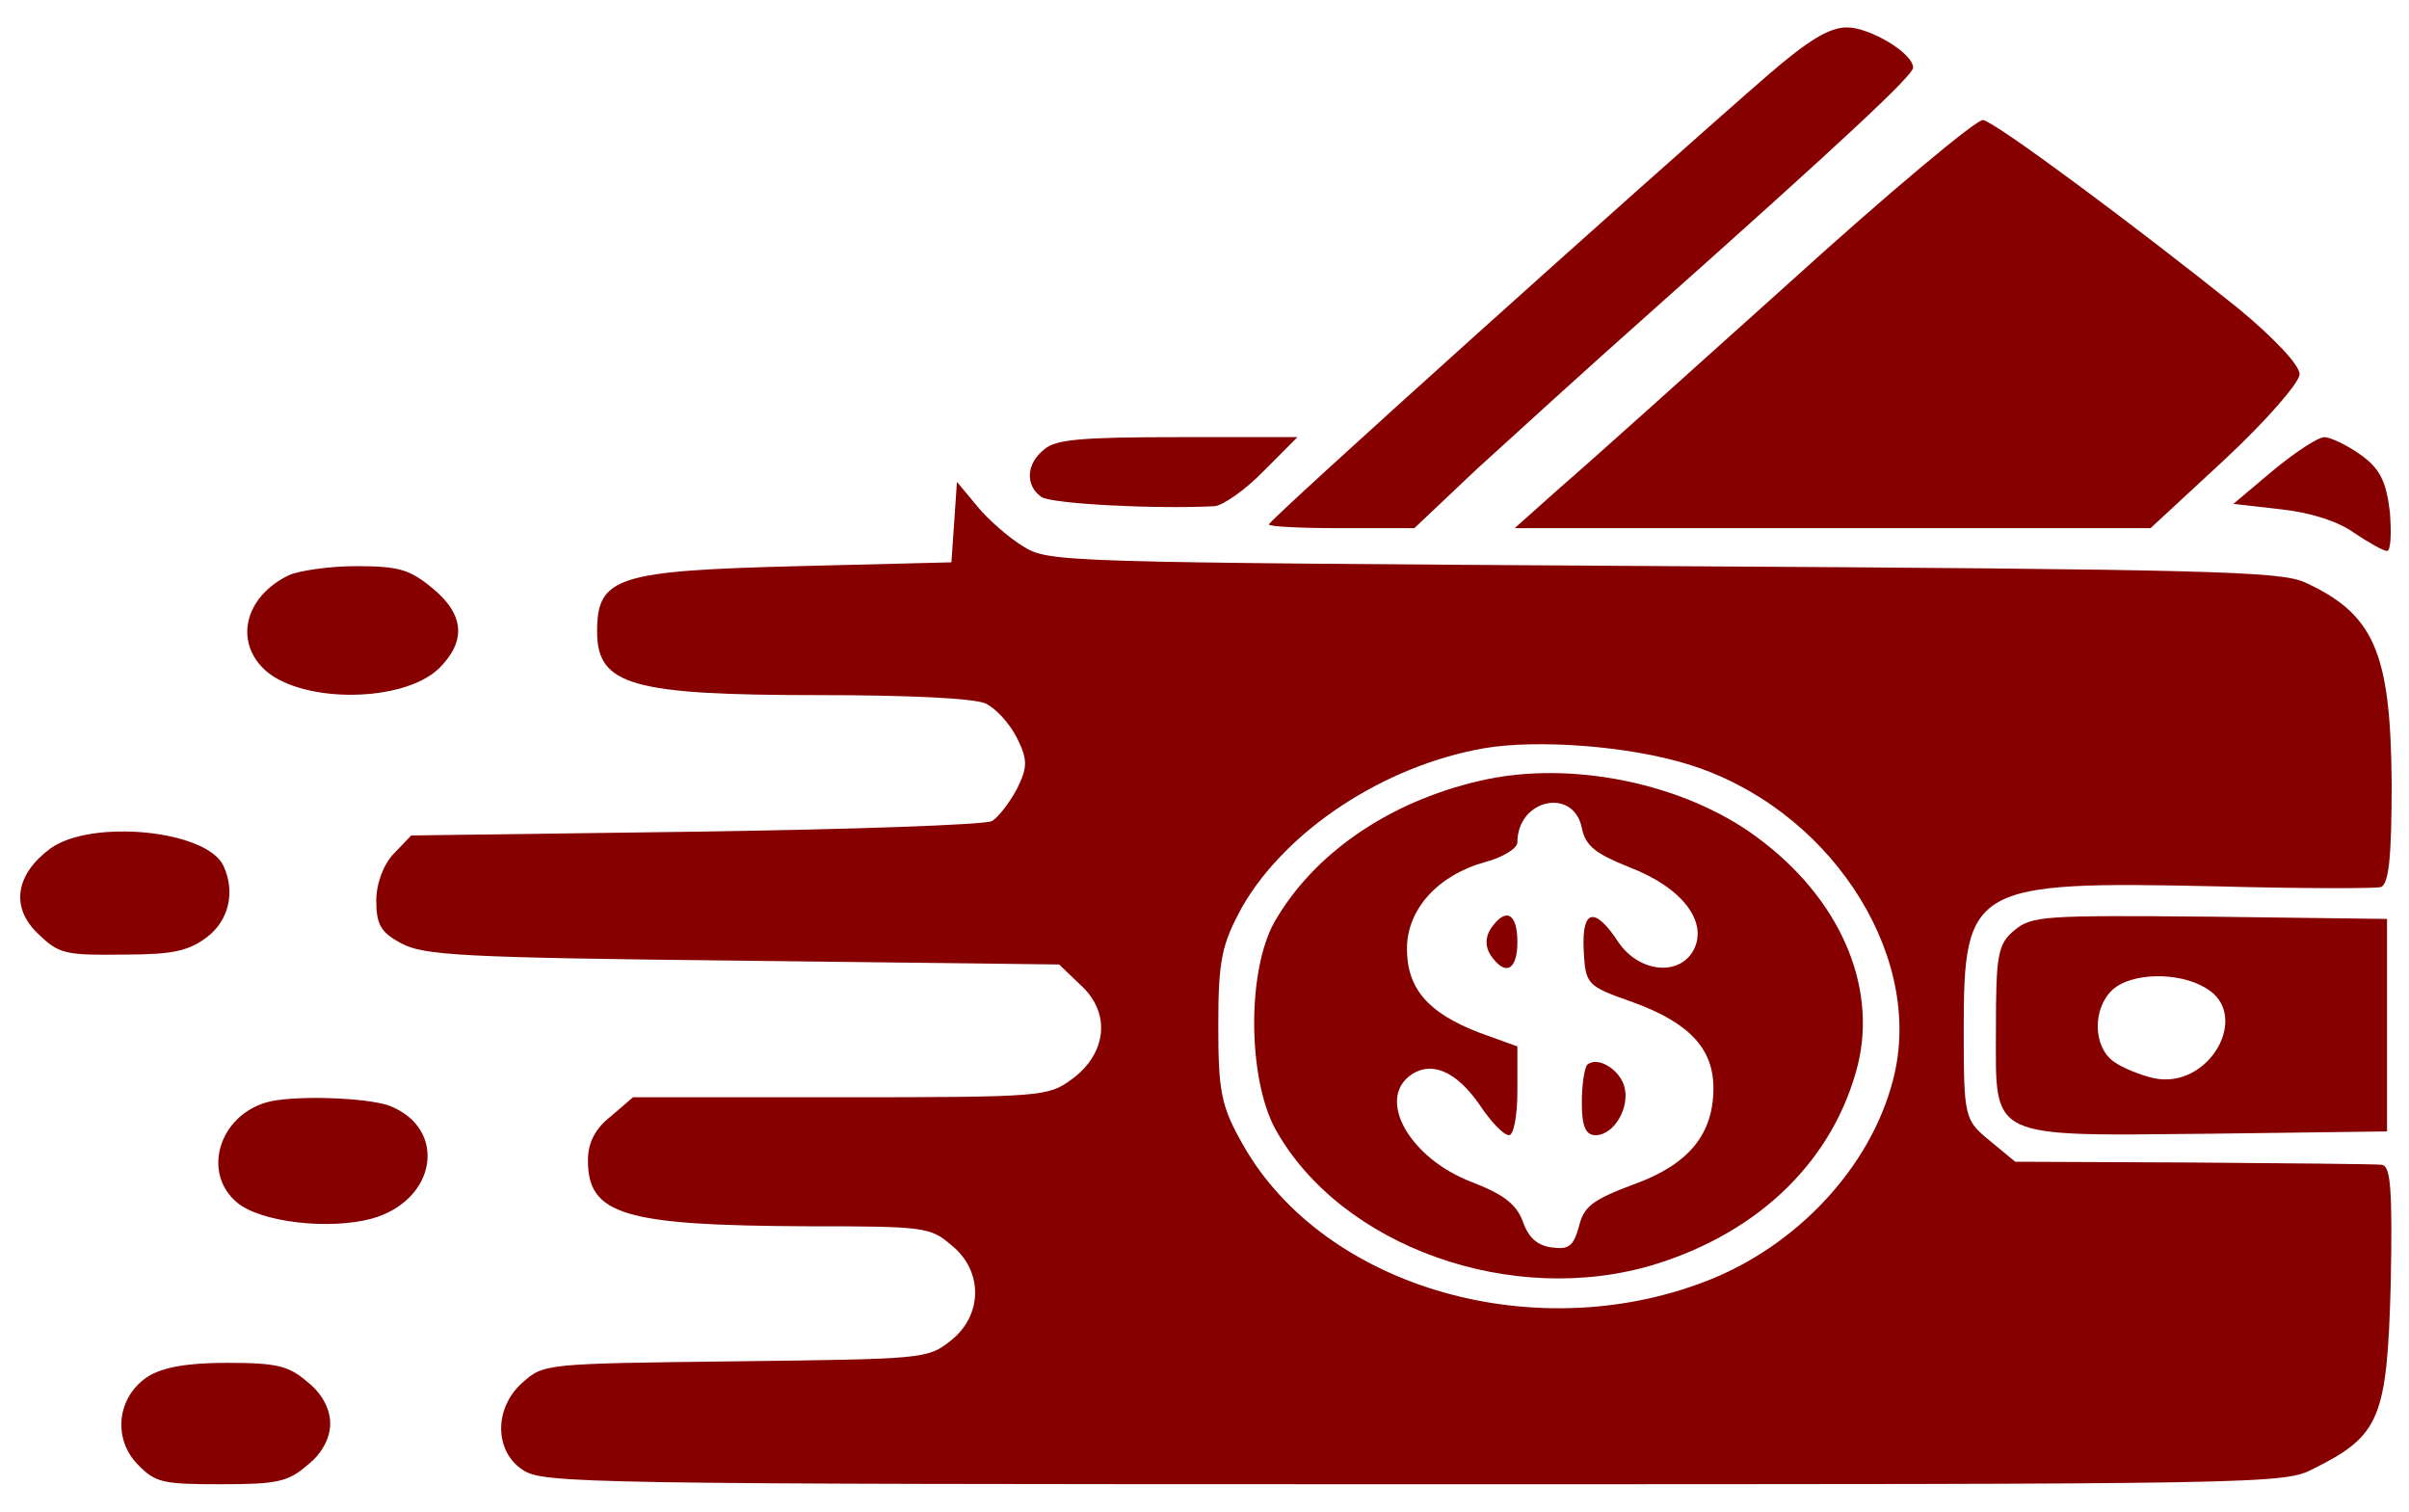 <svg width="51" height="32" viewBox="0 0 51 32" fill="none" xmlns="http://www.w3.org/2000/svg">
<path d="M37.443 1.576C34.891 3.793 26.864 11.005 26.864 11.101C26.864 11.149 27.546 11.181 28.403 11.181H29.942L31.267 9.928C32.007 9.254 33.663 7.744 34.949 6.604C39.099 2.909 40.502 1.592 40.502 1.432C40.502 1.126 39.586 0.58 39.099 0.58C38.729 0.58 38.281 0.853 37.443 1.576Z" fill="#860000"/>
<path d="M37.872 5.993C35.728 7.921 33.546 9.88 33.02 10.33L32.066 11.181H38.807H45.528L47.106 9.72C47.983 8.9 48.684 8.097 48.684 7.921C48.684 7.728 48.139 7.15 47.379 6.523C45.236 4.805 42.255 2.588 41.982 2.54C41.846 2.524 39.995 4.066 37.872 5.993Z" fill="#860000"/>
<path d="M22.11 9.511C21.72 9.816 21.701 10.282 22.052 10.523C22.285 10.667 24.448 10.78 25.714 10.716C25.89 10.699 26.357 10.378 26.747 9.977L27.468 9.254H24.935C22.909 9.254 22.344 9.302 22.11 9.511Z" fill="#860000"/>
<path d="M48.12 9.961L47.282 10.667L48.275 10.78C48.899 10.844 49.503 11.037 49.834 11.278C50.146 11.486 50.457 11.663 50.535 11.663C50.613 11.663 50.633 11.294 50.594 10.828C50.516 10.185 50.38 9.912 49.97 9.623C49.678 9.415 49.327 9.254 49.211 9.254C49.074 9.254 48.587 9.575 48.12 9.961Z" fill="#860000"/>
<path d="M20.201 11.053L20.142 11.904L16.928 11.984C13.07 12.081 12.641 12.209 12.641 13.366C12.641 14.506 13.362 14.715 17.356 14.715C19.207 14.715 20.61 14.779 20.863 14.892C21.077 14.988 21.37 15.309 21.526 15.614C21.759 16.08 21.759 16.241 21.526 16.707C21.37 16.996 21.136 17.301 21 17.381C20.844 17.462 18.019 17.558 14.726 17.606L8.706 17.686L8.336 18.072C8.121 18.297 7.966 18.698 7.966 19.068C7.966 19.566 8.063 19.742 8.492 19.967C8.959 20.224 9.738 20.273 15.72 20.337L22.422 20.417L22.909 20.883C23.532 21.477 23.415 22.328 22.675 22.858C22.188 23.212 22.052 23.228 17.785 23.228H13.401L12.934 23.63C12.602 23.887 12.447 24.192 12.447 24.561C12.447 25.718 13.206 25.942 17.084 25.959C19.577 25.959 19.694 25.975 20.142 26.36C20.824 26.906 20.805 27.854 20.123 28.384C19.636 28.769 19.558 28.769 15.564 28.818C11.55 28.866 11.511 28.866 11.063 29.267C10.459 29.797 10.459 30.713 11.063 31.114C11.492 31.404 12.232 31.42 29.923 31.42C48.217 31.42 48.353 31.42 48.996 31.082C50.38 30.392 50.535 30.022 50.613 27.195C50.652 25.155 50.613 24.674 50.419 24.657C50.263 24.641 48.451 24.625 46.405 24.609L42.664 24.593L42.119 24.143C41.593 23.71 41.573 23.662 41.573 21.798C41.573 18.747 41.749 18.65 46.931 18.763C48.704 18.811 50.263 18.811 50.399 18.779C50.574 18.731 50.633 18.136 50.633 16.594C50.613 13.8 50.263 12.996 48.782 12.322C48.256 12.097 46.795 12.049 35.202 11.984C22.402 11.904 22.207 11.904 21.662 11.567C21.37 11.39 20.922 11.005 20.688 10.716L20.259 10.201L20.201 11.053ZM35.728 16.177C38.67 17.076 40.697 20.112 40.112 22.714C39.703 24.545 38.203 26.248 36.294 27.051C32.611 28.577 28.052 27.292 26.318 24.24C25.851 23.421 25.792 23.116 25.792 21.702C25.792 20.305 25.87 19.983 26.299 19.196C27.234 17.574 29.299 16.209 31.423 15.839C32.553 15.647 34.482 15.791 35.728 16.177Z" fill="#860000"/>
<path d="M31.325 16.53C29.377 16.98 27.799 18.088 26.981 19.518C26.396 20.562 26.416 22.826 27 23.903C28.383 26.392 32.027 27.693 35.047 26.762C37.268 26.071 38.826 24.545 39.333 22.537C39.742 20.851 38.943 19.004 37.19 17.719C35.651 16.578 33.235 16.08 31.325 16.53ZM33.488 17.526C33.566 17.911 33.78 18.072 34.501 18.361C35.631 18.795 36.176 19.534 35.845 20.128C35.534 20.674 34.696 20.578 34.267 19.951C33.761 19.18 33.488 19.245 33.527 20.096C33.566 20.851 33.585 20.867 34.579 21.22C35.767 21.654 36.274 22.2 36.274 23.035C36.274 24.015 35.748 24.657 34.579 25.075C33.722 25.396 33.527 25.541 33.429 25.959C33.313 26.376 33.215 26.456 32.864 26.408C32.553 26.376 32.358 26.2 32.241 25.862C32.105 25.493 31.832 25.284 31.169 25.027C29.845 24.529 29.124 23.26 29.884 22.746C30.312 22.457 30.838 22.682 31.325 23.389C31.559 23.742 31.832 24.031 31.949 24.031C32.046 24.031 32.124 23.613 32.124 23.099V22.152L31.325 21.863C30.234 21.445 29.786 20.931 29.786 20.08C29.786 19.245 30.449 18.522 31.442 18.249C31.812 18.152 32.124 17.96 32.124 17.831C32.124 16.916 33.313 16.659 33.488 17.526Z" fill="#860000"/>
<path d="M31.559 19.662C31.442 19.839 31.442 20.048 31.559 20.224C31.871 20.674 32.124 20.546 32.124 19.935C32.124 19.325 31.871 19.196 31.559 19.662Z" fill="#860000"/>
<path d="M33.605 22.537C33.546 22.602 33.488 22.955 33.488 23.34C33.488 23.838 33.566 24.031 33.78 24.031C34.17 24.031 34.52 23.437 34.384 22.987C34.267 22.618 33.819 22.361 33.605 22.537Z" fill="#860000"/>
<path d="M6.115 12.177C5.179 12.627 4.946 13.591 5.628 14.201C6.426 14.892 8.531 14.876 9.29 14.153C9.875 13.575 9.836 13.012 9.154 12.45C8.667 12.049 8.433 11.985 7.537 11.985C6.972 11.985 6.329 12.081 6.115 12.177Z" fill="#860000"/>
<path d="M1.069 17.96C0.328 18.506 0.211 19.212 0.815 19.775C1.244 20.192 1.38 20.224 2.608 20.208C3.679 20.208 3.991 20.128 4.381 19.839C4.848 19.485 4.985 18.875 4.731 18.329C4.381 17.574 1.945 17.333 1.069 17.96Z" fill="#860000"/>
<path d="M42.645 19.694C42.294 19.983 42.255 20.224 42.255 21.782C42.255 24.143 42.041 24.047 46.853 23.999L50.535 23.951V21.702V19.453L46.795 19.405C43.249 19.373 43.015 19.389 42.645 19.694ZM46.697 20.915C47.671 21.477 46.775 23.067 45.606 22.826C45.314 22.762 44.924 22.602 44.749 22.473C44.301 22.152 44.301 21.333 44.73 20.947C45.119 20.594 46.113 20.562 46.697 20.915Z" fill="#860000"/>
<path d="M5.628 23.34C4.614 23.646 4.283 24.85 5.024 25.461C5.53 25.878 6.972 26.039 7.868 25.798C9.251 25.413 9.485 23.887 8.238 23.405C7.732 23.228 6.154 23.18 5.628 23.34Z" fill="#860000"/>
<path d="M3.134 29.139C2.491 29.556 2.374 30.424 2.9 30.986C3.29 31.388 3.426 31.42 4.673 31.42C5.861 31.42 6.095 31.372 6.504 31.018C6.816 30.777 6.991 30.44 6.991 30.135C6.991 29.829 6.816 29.492 6.504 29.251C6.115 28.914 5.861 28.85 4.809 28.85C3.952 28.85 3.446 28.946 3.134 29.139Z" fill="#860000"/>
</svg>

